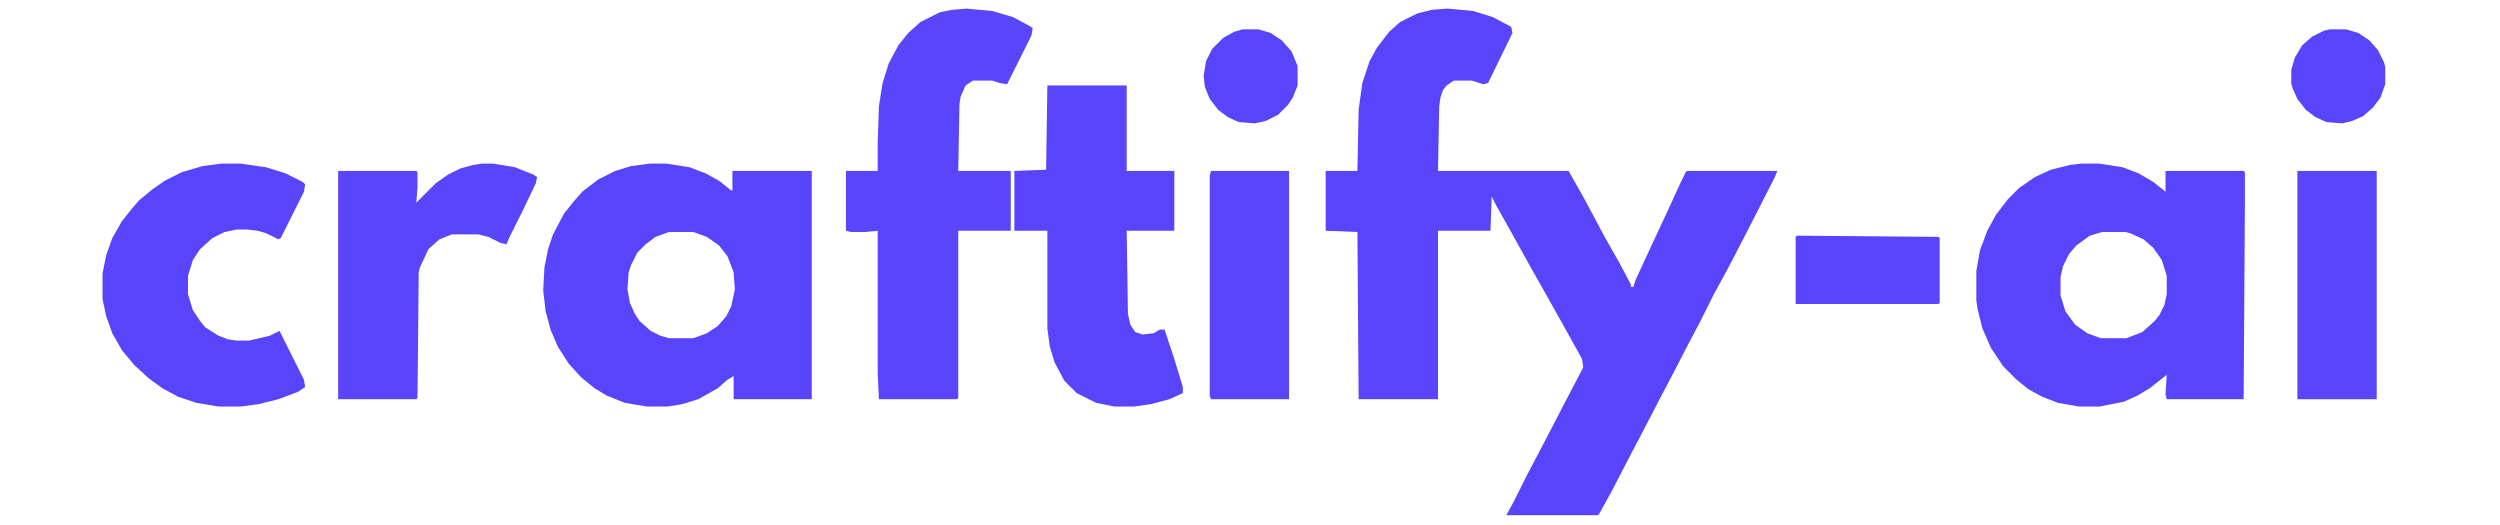 <?xml version="1.0" encoding="UTF-8"?>
<svg version="1.1" viewBox="0 0 2048 430" width="500" height="105" xmlns="http://www.w3.org/2000/svg">
<path transform="translate(1186,7)" d="m0 0 21 2 16 5 15 8 1 5-20 41-4 1-9-3h-15l-6 4-3 4-2 6-1 7-1 53h107l13 23 16 30 13 23 9 17v2h2l2-6 12-26 14-30 11-24 4-8 1-1h74l-2 5-24 47-14 27-12 22-11 22-10 19-14 27-10 19-14 27-10 19-15 29-10 18-1 1h-75l6-11 11-22 10-19 12-23 14-27 10-19-1-7-15-27-14-25-13-23-15-27-14-25-3-6-1 28h-43v138h-65l-1-137-26-1v-49h26l1-50 3-22 6-18 6-11 10-13 9-8 14-7 12-3z" fill="#5844FA"/>
<path transform="translate(532,134)" d="m0 0h14l19 3 13 5 11 6 10 8h1v-16h65v187h-64v-19l-5 3-8 7-16 9-13 4-12 2h-17l-18-3-15-6-10-6-11-9-10-11-9-14-6-14-4-15-2-17 1-19 3-15 4-12 9-17 8-10 7-8 13-10 14-7 13-4zm16 56-11 4-8 6-7 7-5 10-2 6-1 14 2 11 4 9 4 6 9 8 8 4 7 2h20l11-4 9-6 7-8 4-8 3-14-1-14-5-13-7-9-10-7-11-4z" fill="#5844FA"/>
<path transform="translate(1705,134)" d="m0 0h15l19 3 13 5 12 7 10 8v-17h64l1 1v29l-1 157h-63l-1-4 1-16-14 11-10 6-11 5-20 4h-17l-17-3-13-5-11-6-10-8-11-11-10-15-7-16-4-16-1-7v-24l3-17 6-16 7-13 10-13 9-9 13-9 13-6 16-4zm17 56-10 3-11 8-6 7-5 10-2 9v15l4 13 8 11 10 7 11 4h21l13-5 10-9 4-5 4-8 2-9v-15l-4-13-7-10-8-7-11-5-4-1z" fill="#5844FA"/>
<path transform="translate(792,7)" d="m0 0 21 2 17 5 13 7 3 2-1 6-20 40-6-1-6-2h-16l-6 4-4 9-1 6-1 55h43v49h-43v137l-1 1h-64l-1-21v-117l-10 1h-12l-4-1v-49h26v-23l1-30 3-19 5-16 8-15 8-10 10-9 16-8 10-2z" fill="#5946FA"/>
<path transform="translate(858,70)" d="m0 0h65v70h39v49h-39l1 68 2 9 4 6 6 2 9-1 5-3h4l8 24 7 23v5l-11 5-15 4-14 2h-16l-15-3-16-8-10-10-8-15-4-13-2-15v-80h-27v-49l26-1z" fill="#5844FA"/>
<path transform="translate(181,134)" d="m0 0h16l21 3 16 5 14 7 2 2-1 6-19 38-2 1-10-5-7-2-8-1h-9l-10 2-10 5-10 9-6 9-4 13v15l4 13 6 9 4 5 11 7 8 3 7 1h10l17-4 8-4 20 40 1 6-6 4-16 6-16 4-15 2h-18l-18-3-15-5-13-7-11-8-12-11-10-12-8-14-5-14-3-14v-21l3-15 5-14 8-14 8-10 6-7 11-9 10-7 14-7 17-5z" fill="#5844FA"/>
<path transform="translate(395,134)" d="m0 0h9l18 3 15 6 3 2-1 5-11 23-11 22-2 5-5-1-10-5-8-2h-22l-10 4-9 8-7 15-1 4-1 103-1 1h-64v-187h64l1 1v13l-1 12 16-16 10-7 10-5 11-3z" fill="#5945FA"/>
<path transform="translate(1882,140)" d="m0 0h65v187h-65z" fill="#5945FA"/>
<path transform="translate(992,140)" d="m0 0h64v187h-64l-1-3v-180z" fill="#5A46FA"/>
<path transform="translate(1472,193)" d="m0 0 116 1 1 1v53l-1 1h-117v-55z" fill="#5844FA"/>
<path transform="translate(1909,24)" d="m0 0h13l10 3 9 6 7 8 5 10 1 4v14l-4 11-6 8-8 7-9 4-8 2-13-1-9-4-8-6-7-9-4-9-1-4v-11l3-10 6-10 8-7 10-5z" fill="#5844FA"/>
<path transform="translate(1018,24)" d="m0 0h13l10 3 9 6 8 9 5 12v16l-4 10-4 6-8 8-10 5-9 2-13-1-9-4-8-6-7-9-4-10-1-9 2-12 5-10 9-9 9-5z" fill="#5844FA"/>
</svg>
